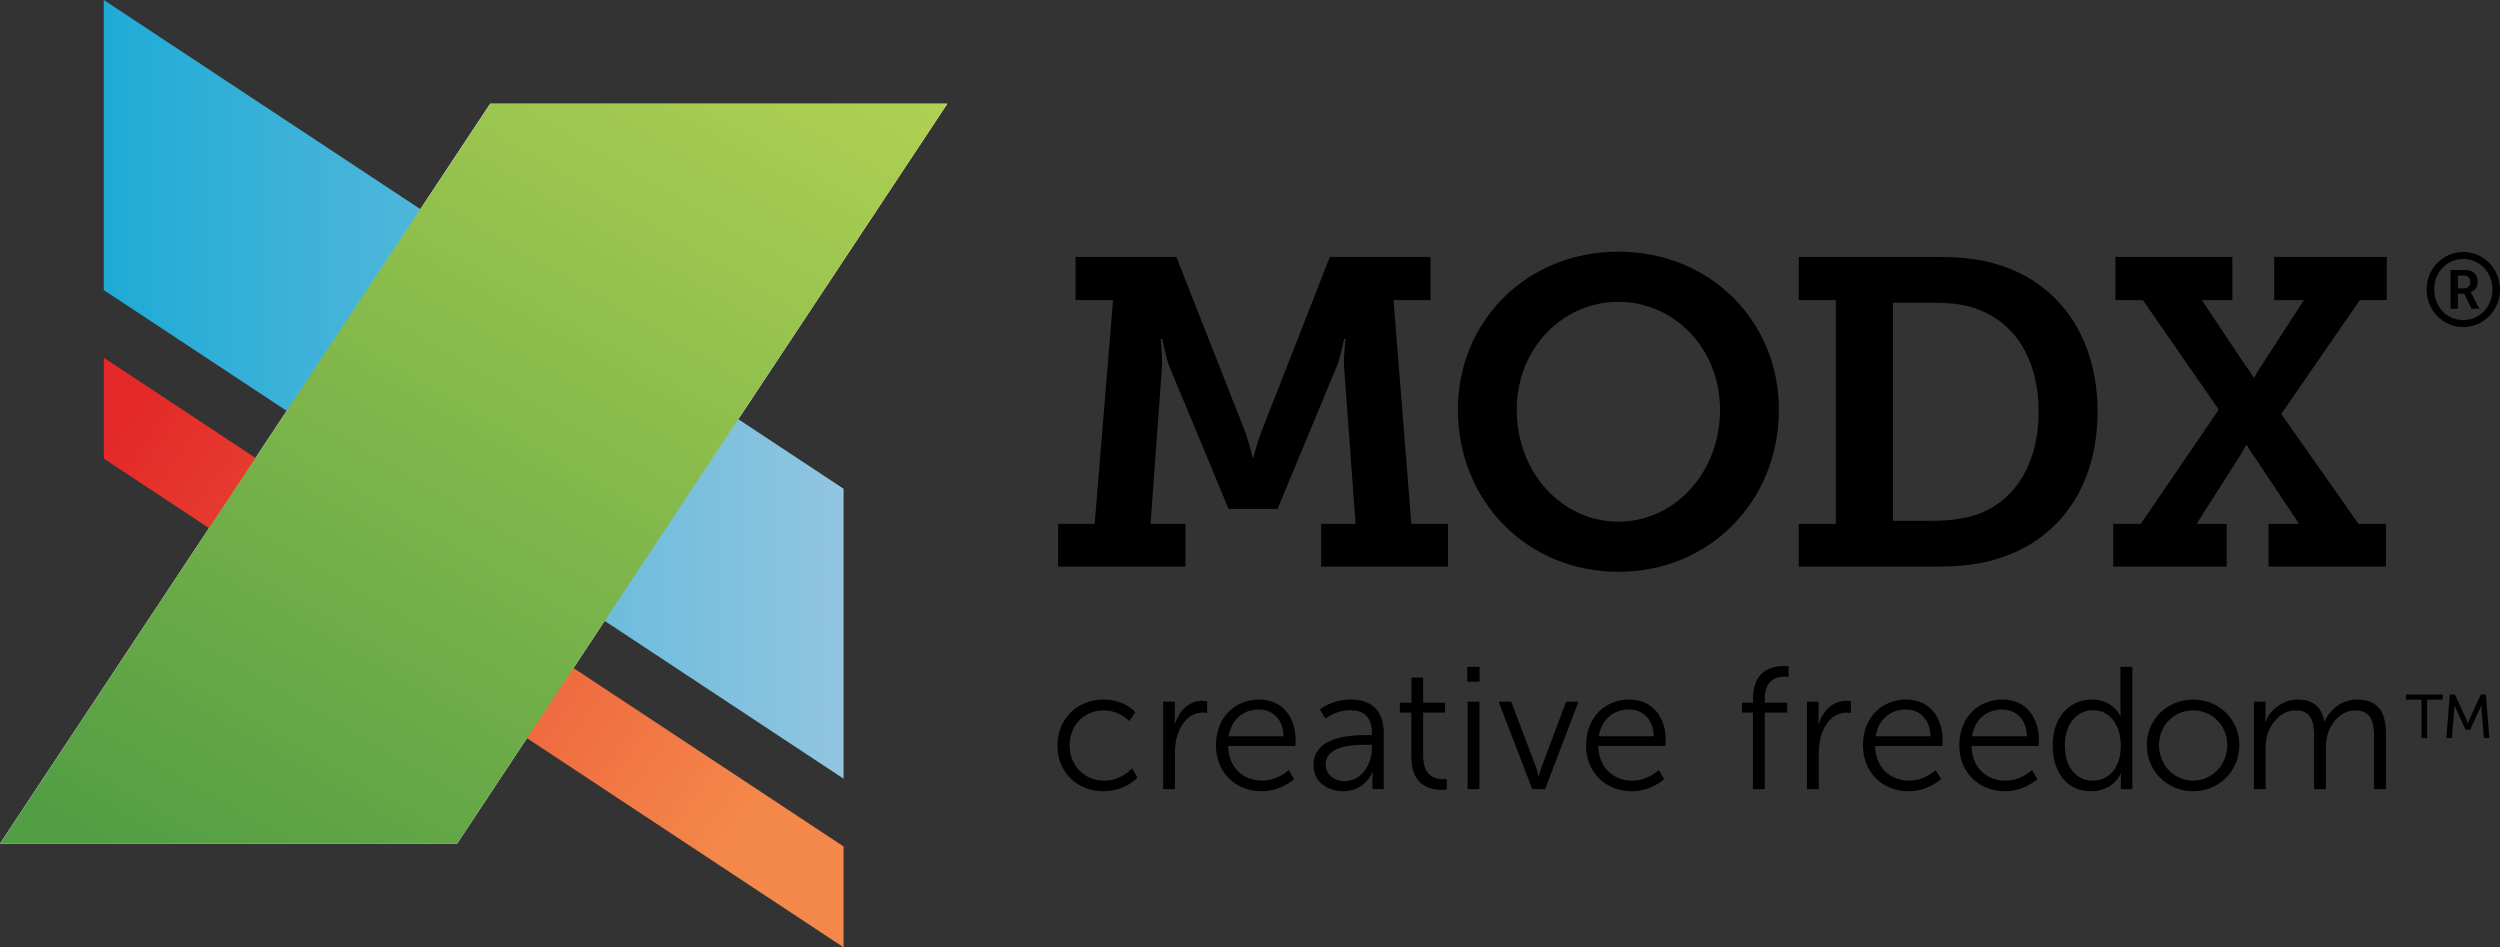 <?xml version="1.0" encoding="utf-8"?>
<!-- Generator: Adobe Illustrator 16.2.1, SVG Export Plug-In . SVG Version: 6.00 Build 0)  -->
<!DOCTYPE svg PUBLIC "-//W3C//DTD SVG 1.1//EN" "http://www.w3.org/Graphics/SVG/1.1/DTD/svg11.dtd">
<svg version="1.1" id="Layer_1" xmlns="http://www.w3.org/2000/svg" xmlns:xlink="http://www.w3.org/1999/xlink" x="0px" y="0px"
	 width="282.462px" height="107.034px" viewBox="0 0 282.462 107.034" enable-background="new 0 0 282.462 107.034"
	 xml:space="preserve">
<rect x="0" y="0" width="282.462" height="107.034" fill="#333333" stroke="none"/>
<g>
	<g>
		<g>
			<path d="M124.664,79.039c2.417,0,3.614,1.42,3.614,1.42l-0.687,1.003c0,0-1.1-1.202-2.887-1.202c-2.16,0-3.852,1.612-3.852,3.97
				c0,2.316,1.709,3.97,3.893,3.97c2.003,0,3.162-1.397,3.162-1.397l0.61,1.045c0,0-1.336,1.55-3.853,1.55
				c-2.928,0-5.186-2.102-5.186-5.168C119.478,81.183,121.754,79.039,124.664,79.039z"/>
			<path d="M131.417,79.276h1.317v1.75c0,0.437-0.037,0.789-0.037,0.789h0.037c0.473-1.493,1.573-2.634,3.124-2.634
				c0.28,0,0.532,0.058,0.532,0.058v1.317c0,0-0.235-0.042-0.493-0.042c-1.396,0-2.438,1.103-2.869,2.558
				c-0.195,0.631-0.274,1.297-0.274,1.925v4.165h-1.337V79.276z"/>
			<path d="M142.257,79.039c2.735,0,4.128,2.105,4.128,4.56c0,0.237-0.043,0.689-0.043,0.689h-7.58
				c0.055,2.538,1.787,3.912,3.827,3.912c1.812,0,3.011-1.198,3.011-1.198l0.608,1.022c0,0-1.436,1.375-3.655,1.375
				c-2.947,0-5.169-2.121-5.169-5.168C137.384,80.988,139.588,79.039,142.257,79.039z M145.029,83.189
				c-0.076-2.063-1.338-3.028-2.81-3.028c-1.651,0-3.086,1.042-3.402,3.028H145.029z"/>
			<path d="M154.456,83.055h0.546v-0.26c0-1.902-1.042-2.553-2.454-2.553c-1.629,0-2.791,0.941-2.791,0.941l-0.628-1.022
				c0,0,1.298-1.122,3.518-1.122c2.376,0,3.695,1.321,3.695,3.797v6.324h-1.279v-1.083c0-0.486,0.043-0.823,0.043-0.823h-0.043
				c0,0-0.826,2.144-3.302,2.144c-1.647,0-3.354-0.965-3.354-2.928C148.406,83.131,152.742,83.055,154.456,83.055z M151.975,88.253
				c1.89,0,3.027-1.96,3.027-3.667v-0.433h-0.566c-1.551,0-4.656,0.062-4.656,2.236C149.779,87.315,150.504,88.253,151.975,88.253z"
				/>
			<path d="M159.461,80.513h-1.299v-1.118h1.316v-2.848h1.316v2.848h2.475v1.118h-2.475v4.916c0,2.32,1.473,2.611,2.221,2.611
				c0.275,0,0.453-0.035,0.453-0.035v1.198c0,0-0.218,0.039-0.57,0.039c-1.141,0-3.438-0.372-3.438-3.675V80.513z"/>
			<path d="M165.777,75.345h1.394v1.673h-1.394V75.345z M165.82,79.276h1.332v9.884h-1.332V79.276z"/>
			<path d="M169.326,79.276h1.42l2.745,7.25c0.18,0.494,0.337,1.183,0.337,1.183h0.042c0,0,0.153-0.67,0.353-1.183l2.729-7.25h1.395
				l-3.771,9.884h-1.453L169.326,79.276z"/>
			<path d="M184.076,79.039c2.732,0,4.131,2.105,4.131,4.56c0,0.237-0.043,0.689-0.043,0.689h-7.583
				c0.058,2.538,1.788,3.912,3.828,3.912c1.814,0,3.009-1.198,3.009-1.198l0.608,1.022c0,0-1.436,1.375-3.655,1.375
				c-2.948,0-5.17-2.121-5.17-5.168C179.201,80.988,181.406,79.039,184.076,79.039z M186.85,83.189
				c-0.076-2.063-1.338-3.028-2.812-3.028c-1.649,0-3.083,1.042-3.398,3.028H186.85z"/>
			<path d="M198.057,80.513h-1.236v-1.118h1.236v-0.471c0-3.262,2.301-3.675,3.418-3.675c0.375,0,0.611,0.042,0.611,0.042v1.194
				c0,0-0.197-0.035-0.47-0.035c-0.77,0-2.224,0.272-2.224,2.473v0.471h2.537v1.118h-2.537v8.648h-1.336V80.513z"/>
			<path d="M204.16,79.276h1.316v1.75c0,0.437-0.036,0.789-0.036,0.789h0.036c0.473-1.493,1.572-2.634,3.124-2.634
				c0.278,0,0.53,0.058,0.53,0.058v1.317c0,0-0.233-0.042-0.49-0.042c-1.396,0-2.438,1.103-2.867,2.558
				c-0.197,0.631-0.275,1.297-0.275,1.925v4.165h-1.338V79.276z"/>
			<path d="M215.361,79.039c2.731,0,4.125,2.105,4.125,4.56c0,0.237-0.039,0.689-0.039,0.689h-7.585
				c0.063,2.538,1.79,3.912,3.83,3.912c1.811,0,3.009-1.198,3.009-1.198l0.609,1.022c0,0-1.436,1.375-3.656,1.375
				c-2.947,0-5.168-2.121-5.168-5.168C210.486,80.988,212.688,79.039,215.361,79.039z M218.127,83.189
				c-0.076-2.063-1.334-3.028-2.807-3.028c-1.649,0-3.083,1.042-3.395,3.028H218.127z"/>
			<path d="M226.246,79.039c2.733,0,4.119,2.105,4.119,4.56c0,0.237-0.03,0.689-0.03,0.689h-7.585
				c0.059,2.538,1.789,3.912,3.83,3.912c1.807,0,3.012-1.198,3.012-1.198l0.605,1.022c0,0-1.436,1.375-3.652,1.375
				c-2.955,0-5.174-2.121-5.174-5.168C221.371,80.988,223.574,79.039,226.246,79.039z M229.018,83.189
				c-0.082-2.063-1.34-3.028-2.808-3.028c-1.653,0-3.091,1.042-3.401,3.028H229.018z"/>
			<path d="M236.356,79.039c2.396,0,3.224,1.872,3.224,1.872h0.038c0,0-0.038-0.337-0.038-0.75v-4.816h1.338v13.816h-1.3v-1.042
				c0-0.432,0.042-0.708,0.042-0.708h-0.042c0,0-0.804,1.987-3.399,1.987c-2.652,0-4.299-2.121-4.299-5.183
				C231.92,81.087,233.761,79.039,236.356,79.039z M236.422,88.2c1.646,0,3.196-1.179,3.196-3.985c0-2.01-1.021-3.974-3.144-3.974
				c-1.749,0-3.177,1.474-3.177,3.974C233.298,86.646,234.568,88.2,236.422,88.2z"/>
			<path d="M247.787,79.039c2.887,0,5.228,2.205,5.228,5.134c0,2.986-2.341,5.225-5.228,5.225s-5.225-2.239-5.225-5.225
				C242.562,81.244,244.9,79.039,247.787,79.039z M247.787,88.2c2.121,0,3.855-1.73,3.855-4.027c0-2.244-1.734-3.913-3.855-3.913
				c-2.123,0-3.852,1.669-3.852,3.913C243.936,86.47,245.664,88.2,247.787,88.2z"/>
			<path d="M254.658,79.276h1.319v1.478c0,0.429-0.04,0.785-0.04,0.785h0.04c0.465-1.34,2.042-2.5,3.569-2.5
				c1.83,0,2.771,0.85,3.066,2.48h0.046c0.528-1.34,1.96-2.48,3.631-2.48c2.395,0,3.283,1.397,3.283,3.836v6.286h-1.338v-5.953
				c0-1.612-0.331-2.948-2.143-2.948c-1.51,0-2.748,1.336-3.127,2.794c-0.134,0.429-0.175,0.9-0.175,1.428v4.678h-1.332v-5.953
				c0-1.493-0.22-2.948-2.082-2.948c-1.617,0-2.833,1.397-3.244,2.909c-0.1,0.414-0.141,0.861-0.141,1.313v4.678h-1.334V79.276z"/>
			<path d="M273.589,79.051h-1.754v-0.582h4.156v0.582h-1.764v4.333h-0.639V79.051z M276.787,78.469h0.588l1.29,2.817
				c0.1,0.21,0.158,0.459,0.158,0.459h0.023c0,0,0.054-0.249,0.153-0.459l1.294-2.817h0.581l0.383,4.915h-0.614l-0.283-3.334
				c-0.012-0.172,0.01-0.329,0.01-0.329h-0.021l-1.259,2.737h-0.517l-1.252-2.737h-0.027c0,0,0.027,0.157,0.008,0.329l-0.275,3.334
				h-0.628L276.787,78.469z"/>
		</g>
		<g>
			<path d="M119.553,59.187h4.13l2.075-25.277h-4.238v-4.881h11.387l7.779,19.761c0.596,1.726,0.845,2.905,0.845,2.905h0.096
				c0,0,0.244-1.179,0.885-2.905l7.739-19.761h11.381v4.881h-4.188l2.018,25.277h4.143v4.831h-14.338v-4.831h3.889L151.87,41.55
				c-0.088-1.232,0.153-3.258,0.153-3.258h-0.153c0,0-0.387,1.922-0.835,3.105l-6.701,16.116h-5.517l-6.702-16.116
				c-0.444-1.183-0.789-3.105-0.789-3.105h-0.193c0,0,0.241,2.025,0.144,3.258l-1.282,17.636h3.945v4.831h-14.387V59.187z"/>
			<path d="M182.855,28.436c10.349,0,18.135,7.836,18.135,17.846c0,10.298-7.786,18.322-18.135,18.322
				c-10.352,0-18.135-8.024-18.135-18.322C164.721,36.271,172.504,28.436,182.855,28.436z M182.855,58.938
				c6.301,0,11.483-5.462,11.483-12.656c0-6.902-5.183-12.181-11.483-12.181c-6.31,0-11.484,5.279-11.484,12.181
				C171.371,53.475,176.546,58.938,182.855,58.938z"/>
			<path d="M203.232,59.187h4.191V33.91h-4.191v-4.881h15.124c2.81,0,5.034,0.149,7.3,0.838c6.799,2.021,11.336,8.031,11.336,16.652
				c0,8.284-4.188,14.248-10.842,16.46c-2.369,0.838-4.834,1.038-7.744,1.038h-15.174V59.187z M218.119,58.842
				c2.211,0,3.987-0.203,5.715-0.888c3.986-1.627,6.501-5.716,6.501-11.435c0-5.911-2.657-9.957-6.749-11.53
				c-1.776-0.686-3.403-0.781-5.467-0.781h-4.241v24.634H218.119z"/>
			<path d="M238.766,59.187h3.111l8.812-12.905l-8.568-12.372h-3.111v-4.881h13.217v4.881h-3.451l4.828,7.243
				c0.642,0.789,0.982,1.478,0.982,1.478h0.104c0,0.046,0.34-0.643,0.93-1.478l4.683-7.243h-3.351v-4.881h12.718v4.881h-3.05
				l-8.875,12.862l8.725,12.415h3.104v4.831h-13.259v-4.831h3.445l-4.879-7.338c-0.636-0.842-0.986-1.531-0.986-1.531h-0.09
				c-0.104,0-0.402,0.689-0.941,1.531l-4.682,7.338h3.401v4.831h-12.817V59.187z"/>
			<g>
				<path d="M278.293,28.474c2.322,0,4.169,1.879,4.169,4.238c0,2.358-1.847,4.241-4.169,4.241c-2.273,0-4.124-1.883-4.124-4.241
					C274.169,30.353,276.02,28.474,278.293,28.474z M278.293,36.161c1.884,0,3.319-1.508,3.319-3.449
					c0-1.937-1.436-3.449-3.319-3.449c-1.845,0-3.265,1.512-3.265,3.449C275.028,34.652,276.448,36.161,278.293,36.161z
					 M276.877,30.506h1.696c0.818,0,1.368,0.524,1.368,1.336c0,0.674-0.442,1.068-0.802,1.16v0.026c0,0,0.05,0.046,0.153,0.241
					l0.848,1.616h-0.905l-0.812-1.696H277.7v1.696h-0.823V30.506z M278.396,32.585c0.444,0,0.712-0.279,0.712-0.743
					c0-0.452-0.268-0.708-0.698-0.708h-0.71v1.451H278.396z"/>
			</g>
		</g>
	</g>
	<polygon fill="#FFFFFF" points="107.033,11.722 51.65,95.309 0,95.309 55.381,11.722 	"/>
	<g>
		
			<linearGradient id="SVGID_1_" gradientUnits="userSpaceOnUse" x1="95.859" y1="44.2" x2="12.273" y2="44.2" gradientTransform="matrix(1 0 0 1 -0.206 -0.209)">
			<stop  offset="0" style="stop-color:#92C5E0"/>
			<stop  offset="1" style="stop-color:#1FABD6"/>
		</linearGradient>
		<polygon fill="url(#SVGID_1_)" points="95.311,87.981 11.724,32.772 11.724,0 95.311,55.221 		"/>
		
			<linearGradient id="SVGID_2_" gradientUnits="userSpaceOnUse" x1="82.886" y1="93.986" x2="14.411" y2="46.903" gradientTransform="matrix(1 0 0 1 -0.206 -0.209)">
			<stop  offset="0" style="stop-color:#F4874A"/>
			<stop  offset="1" style="stop-color:#E32929"/>
		</linearGradient>
		<polygon fill="url(#SVGID_2_)" points="95.312,107.034 11.726,51.813 11.726,40.417 95.312,95.638 		"/>
	</g>
	<polygon opacity="0.1" fill="#FFFFFF" points="107.033,11.722 51.65,95.309 0,95.309 55.381,11.722 	"/>
	
		<linearGradient id="SVGID_3_" gradientUnits="userSpaceOnUse" x1="-62.258" y1="-68.218" x2="76.225" y2="12.345" gradientTransform="matrix(0 -1 1 0 93.144 40.401)">
		<stop  offset="0" style="stop-color:#539E44"/>
		<stop  offset="1" style="stop-color:#CFE257"/>
	</linearGradient>
	<polygon fill="url(#SVGID_3_)" points="107.033,11.722 51.65,95.309 0,95.309 55.381,11.722 	"/>
</g>
</svg>
